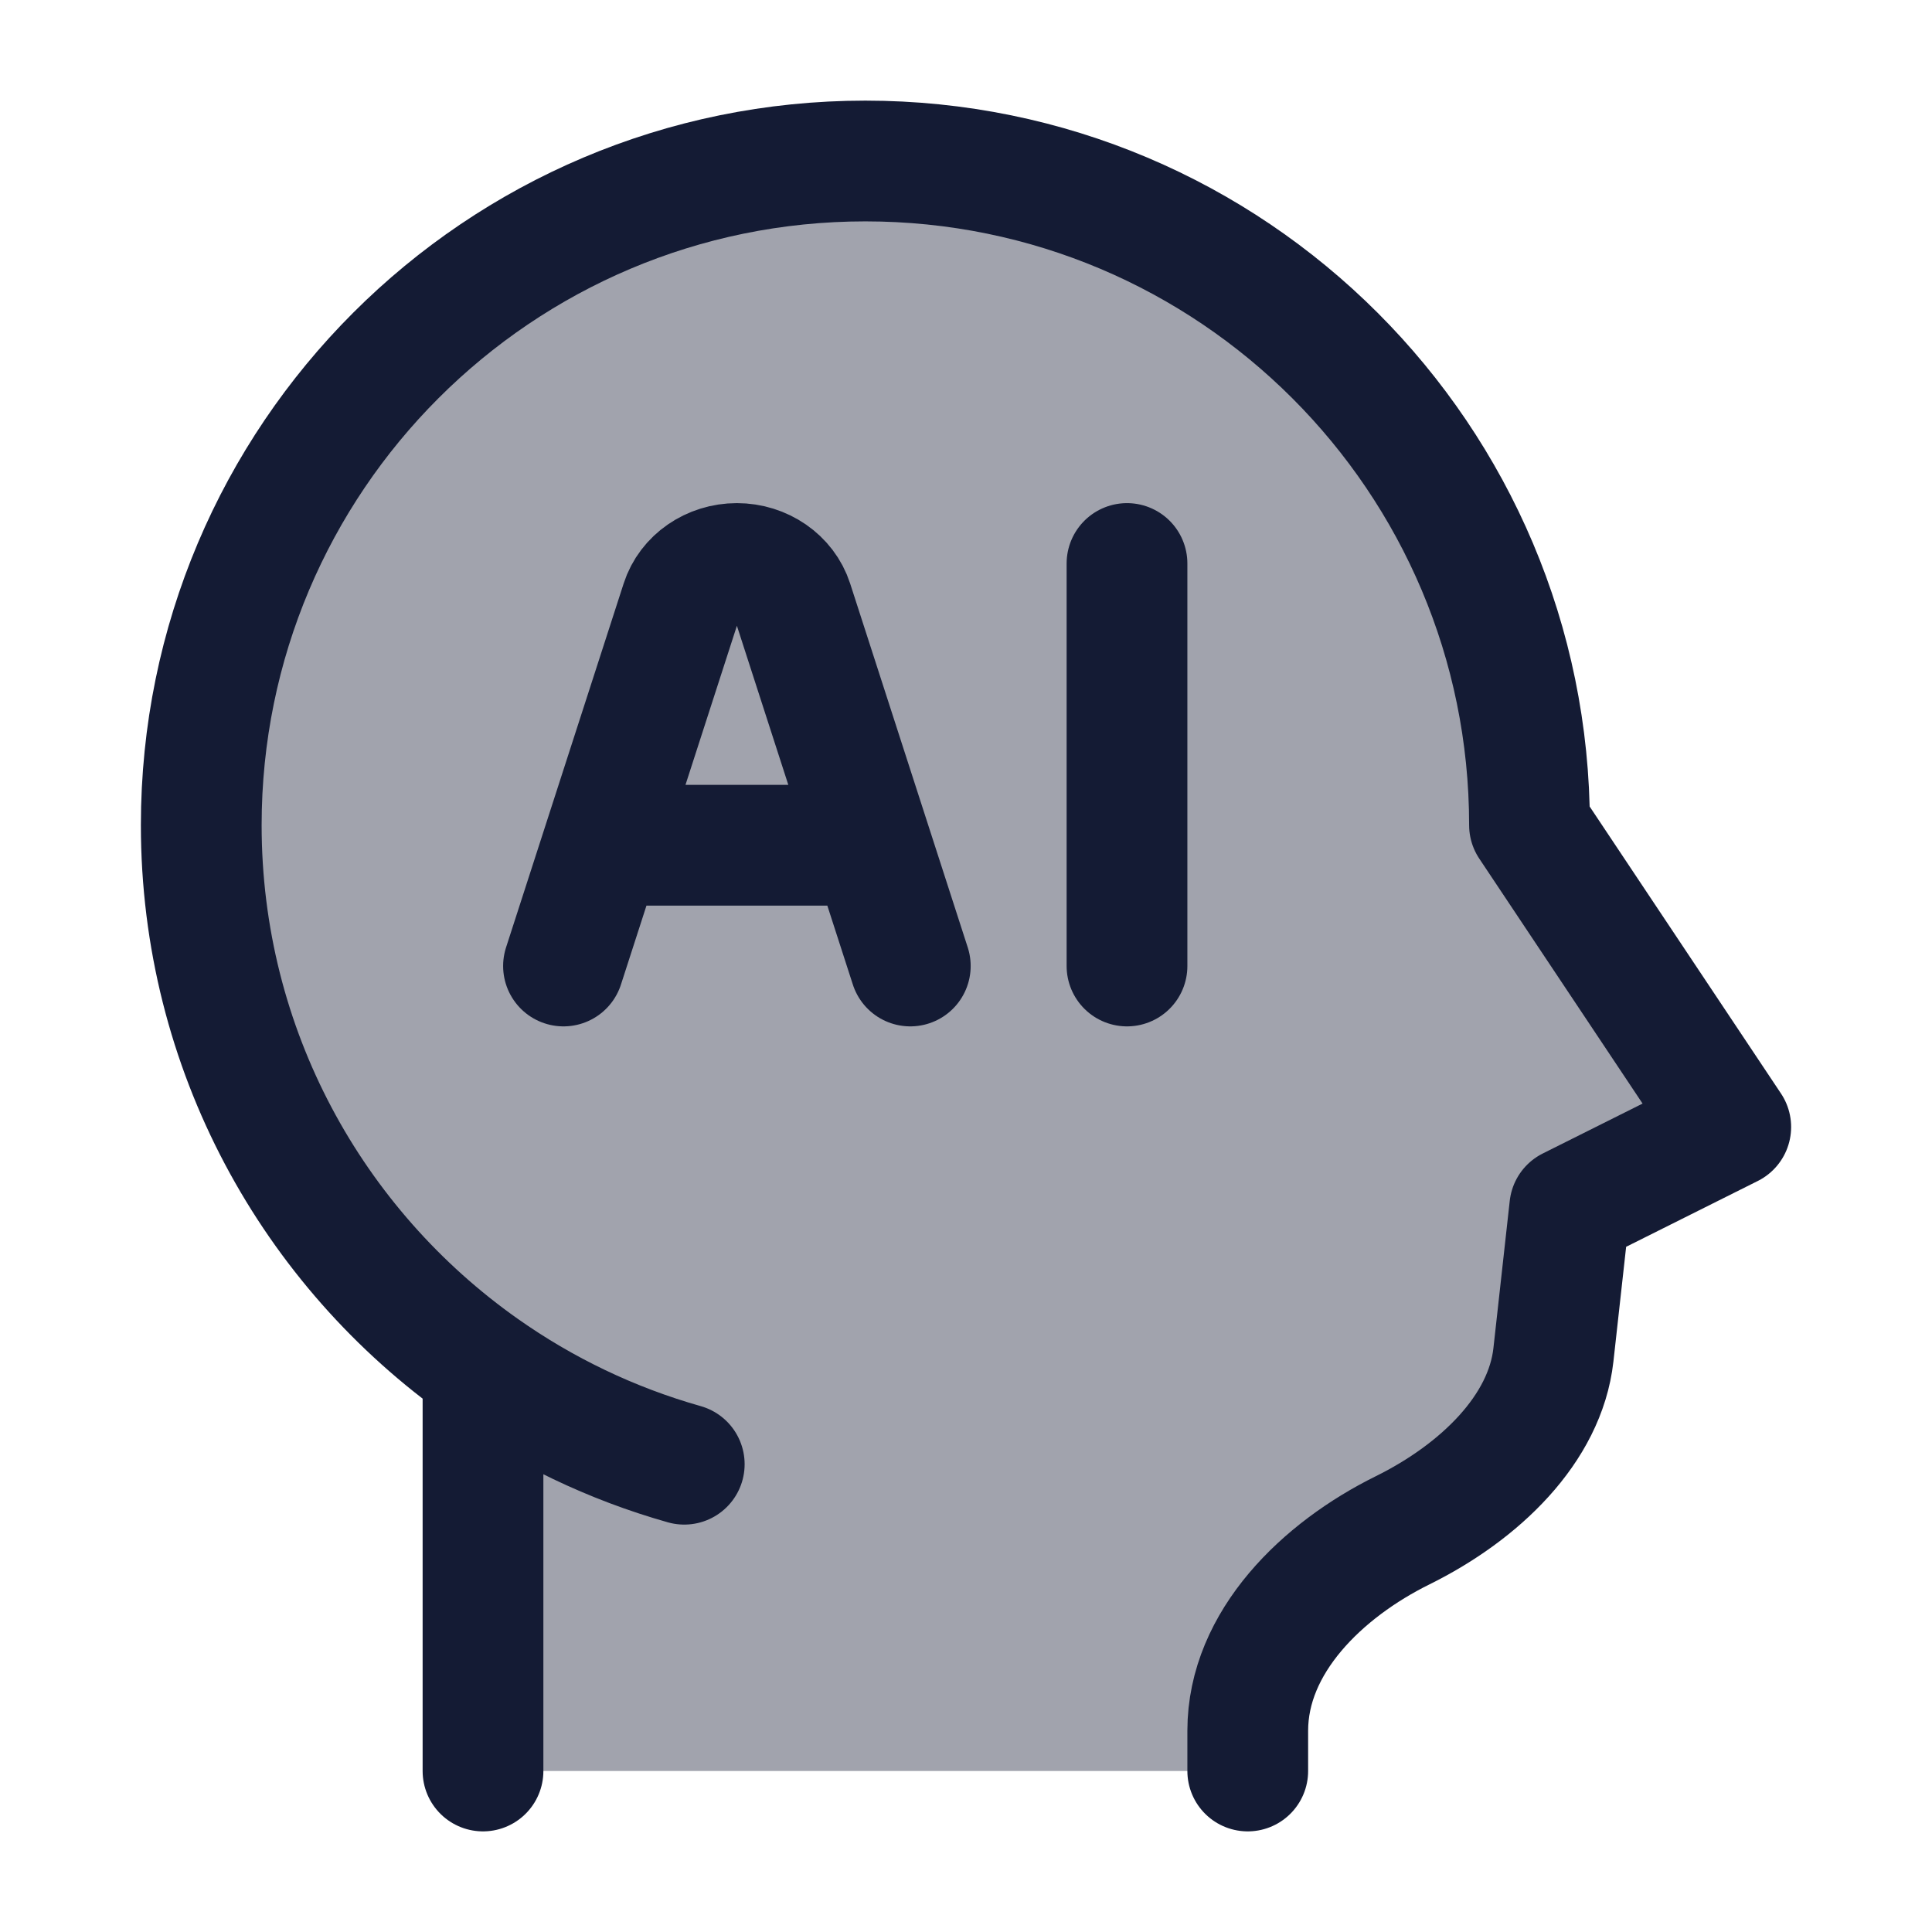 <svg width="24" height="24" viewBox="0 0 24 24" fill="none" xmlns="http://www.w3.org/2000/svg">
<path opacity="0.4" d="M10.75 2C6.194 2 2.5 5.694 2.5 10.25C2.5 13.038 3.883 15.503 6 16.996V22H15.5V21.5C15.5 20.395 16.432 19.5 17.422 19.011C18.385 18.535 19.194 17.751 19.297 16.831L19.5 15L21.5 14L19 10.25C19 5.694 15.306 2 10.75 2Z" fill="#141B34"/>
<path d="M15.5 22V21.5C15.5 20.395 16.432 19.5 17.422 19.011C18.385 18.535 19.194 17.751 19.297 16.831L19.5 15L21.5 14L19 10.25C19 5.694 15.306 2 10.75 2C6.194 2 2.5 5.694 2.5 10.25C2.5 13.038 3.883 15.503 6 16.996M6 16.996V22M6 16.996C6.751 17.526 7.594 17.933 8.5 18.189" stroke="#141B34" stroke-width="1.5" stroke-linecap="round" stroke-linejoin="round"/>
<path d="M11.308 12L9.847 7.479C9.755 7.195 9.473 7 9.154 7C8.834 7 8.552 7.195 8.461 7.479L7 12M14 7V12M7.538 10.5H10.769" stroke="#141B34" stroke-width="1.5" stroke-linecap="round" stroke-linejoin="round"/>
</svg>
